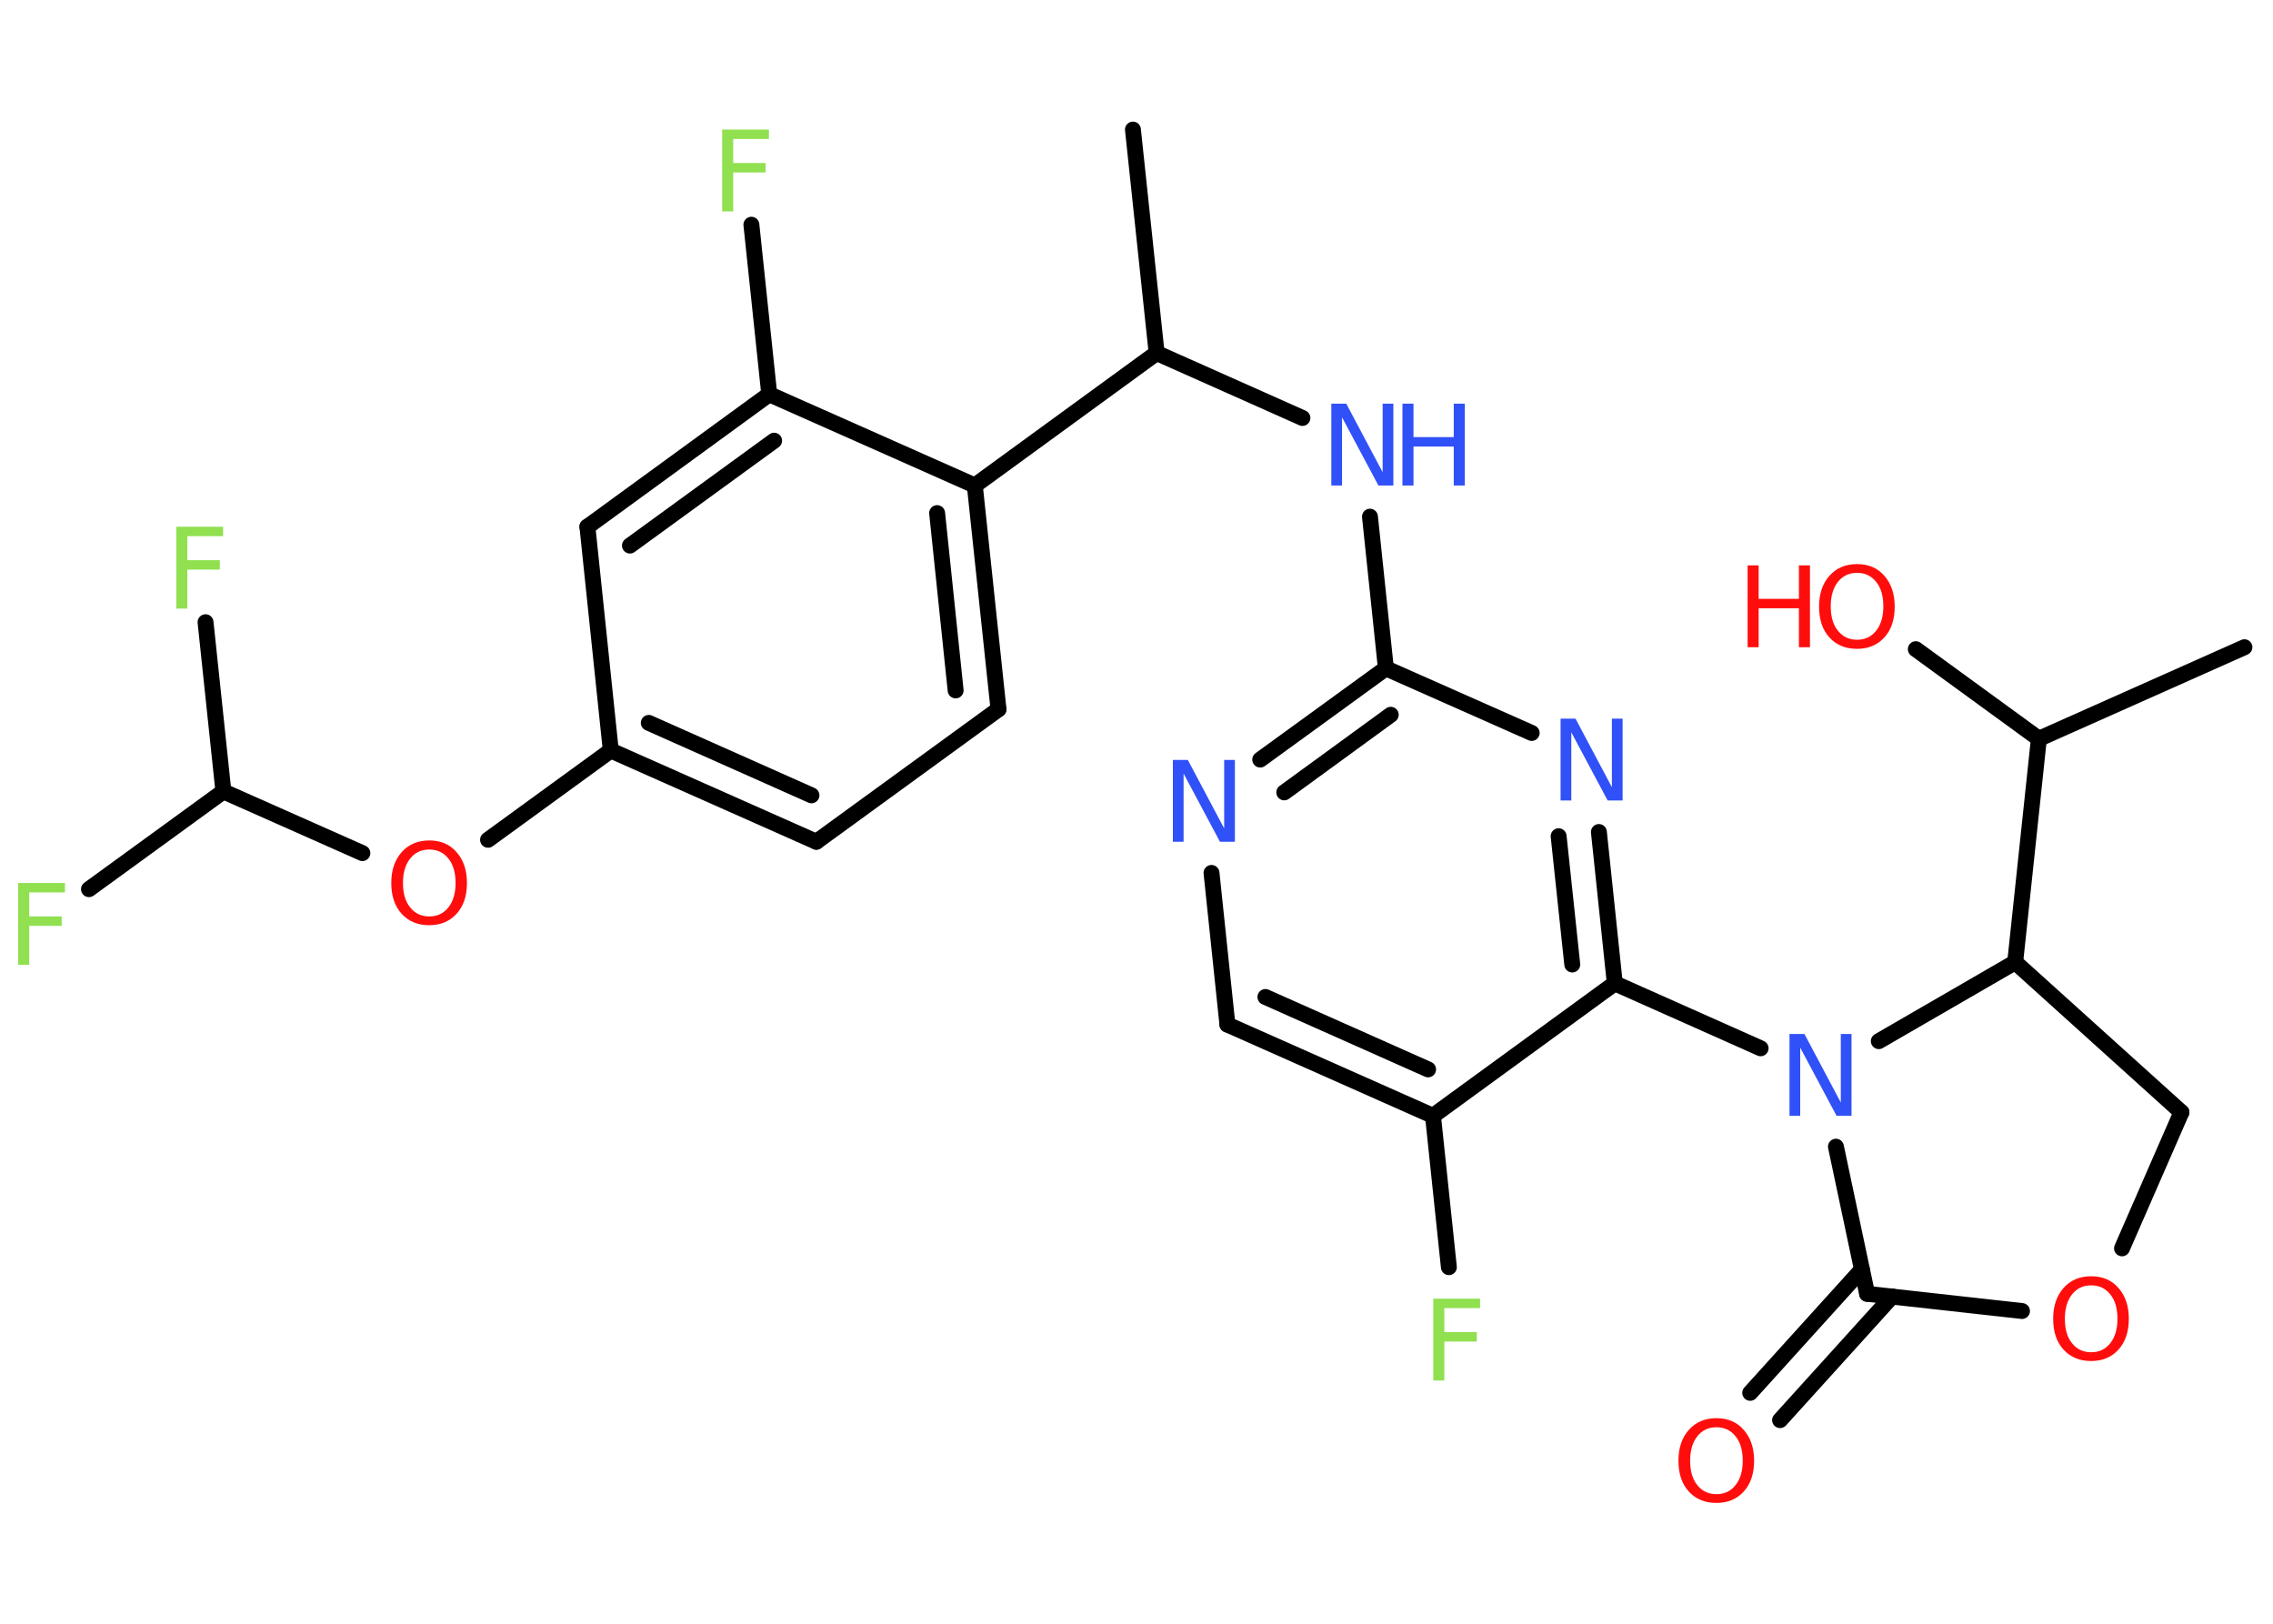 <?xml version='1.0' encoding='UTF-8'?>
<!DOCTYPE svg PUBLIC "-//W3C//DTD SVG 1.1//EN" "http://www.w3.org/Graphics/SVG/1.1/DTD/svg11.dtd">
<svg version='1.2' xmlns='http://www.w3.org/2000/svg' xmlns:xlink='http://www.w3.org/1999/xlink' width='70.0mm' height='50.0mm' viewBox='0 0 70.0 50.0'>
  <desc>Generated by the Chemistry Development Kit (http://github.com/cdk)</desc>
  <g stroke-linecap='round' stroke-linejoin='round' stroke='#000000' stroke-width='.49' fill='#FF0D0D'>
    <rect x='.0' y='.0' width='70.0' height='50.0' fill='#FFFFFF' stroke='none'/>
    <g id='mol1' class='mol'>
      <line id='mol1bnd1' class='bond' x1='34.89' y1='3.99' x2='35.62' y2='10.87'/>
      <line id='mol1bnd2' class='bond' x1='35.62' y1='10.87' x2='40.11' y2='12.87'/>
      <line id='mol1bnd3' class='bond' x1='42.19' y1='15.91' x2='42.68' y2='20.58'/>
      <g id='mol1bnd4' class='bond'>
        <line x1='42.68' y1='20.58' x2='38.81' y2='23.39'/>
        <line x1='42.83' y1='22.01' x2='39.55' y2='24.4'/>
      </g>
      <line id='mol1bnd5' class='bond' x1='37.31' y1='26.88' x2='37.8' y2='31.55'/>
      <g id='mol1bnd6' class='bond'>
        <line x1='37.8' y1='31.55' x2='44.13' y2='34.36'/>
        <line x1='38.97' y1='30.7' x2='43.98' y2='32.93'/>
      </g>
      <line id='mol1bnd7' class='bond' x1='44.13' y1='34.36' x2='44.62' y2='39.02'/>
      <line id='mol1bnd8' class='bond' x1='44.13' y1='34.36' x2='49.73' y2='30.28'/>
      <line id='mol1bnd9' class='bond' x1='49.73' y1='30.28' x2='54.22' y2='32.28'/>
      <line id='mol1bnd10' class='bond' x1='56.54' y1='35.31' x2='57.5' y2='39.84'/>
      <g id='mol1bnd11' class='bond'>
        <line x1='58.27' y1='39.92' x2='54.82' y2='43.73'/>
        <line x1='57.34' y1='39.09' x2='53.9' y2='42.89'/>
      </g>
      <line id='mol1bnd12' class='bond' x1='57.5' y1='39.84' x2='62.27' y2='40.37'/>
      <line id='mol1bnd13' class='bond' x1='65.35' y1='38.44' x2='67.18' y2='34.25'/>
      <line id='mol1bnd14' class='bond' x1='67.18' y1='34.25' x2='62.06' y2='29.63'/>
      <line id='mol1bnd15' class='bond' x1='57.86' y1='32.06' x2='62.06' y2='29.63'/>
      <line id='mol1bnd16' class='bond' x1='62.06' y1='29.63' x2='62.79' y2='22.75'/>
      <line id='mol1bnd17' class='bond' x1='62.79' y1='22.75' x2='69.12' y2='19.93'/>
      <line id='mol1bnd18' class='bond' x1='62.79' y1='22.75' x2='59.0' y2='19.99'/>
      <g id='mol1bnd19' class='bond'>
        <line x1='49.73' y1='30.28' x2='49.24' y2='25.62'/>
        <line x1='48.42' y1='29.7' x2='48.0' y2='25.75'/>
      </g>
      <line id='mol1bnd20' class='bond' x1='42.68' y1='20.58' x2='47.17' y2='22.57'/>
      <line id='mol1bnd21' class='bond' x1='35.62' y1='10.87' x2='30.02' y2='14.95'/>
      <g id='mol1bnd22' class='bond'>
        <line x1='30.75' y1='21.84' x2='30.02' y2='14.95'/>
        <line x1='29.43' y1='21.26' x2='28.86' y2='15.8'/>
      </g>
      <line id='mol1bnd23' class='bond' x1='30.75' y1='21.84' x2='25.14' y2='25.92'/>
      <g id='mol1bnd24' class='bond'>
        <line x1='18.81' y1='23.11' x2='25.14' y2='25.92'/>
        <line x1='19.98' y1='22.26' x2='24.99' y2='24.49'/>
      </g>
      <line id='mol1bnd25' class='bond' x1='18.81' y1='23.11' x2='15.03' y2='25.86'/>
      <line id='mol1bnd26' class='bond' x1='11.16' y1='26.27' x2='6.88' y2='24.37'/>
      <line id='mol1bnd27' class='bond' x1='6.88' y1='24.37' x2='2.74' y2='27.38'/>
      <line id='mol1bnd28' class='bond' x1='6.88' y1='24.37' x2='6.33' y2='19.16'/>
      <line id='mol1bnd29' class='bond' x1='18.81' y1='23.11' x2='18.09' y2='16.22'/>
      <g id='mol1bnd30' class='bond'>
        <line x1='23.69' y1='12.14' x2='18.09' y2='16.22'/>
        <line x1='23.84' y1='13.57' x2='19.4' y2='16.8'/>
      </g>
      <line id='mol1bnd31' class='bond' x1='30.02' y1='14.95' x2='23.69' y2='12.14'/>
      <line id='mol1bnd32' class='bond' x1='23.69' y1='12.14' x2='23.14' y2='6.92'/>
      <g id='mol1atm3' class='atom'>
        <path d='M41.0 12.43h.46l1.12 2.11v-2.11h.33v2.52h-.46l-1.12 -2.1v2.1h-.33v-2.52z' stroke='none' fill='#3050F8'/>
        <path d='M43.19 12.43h.34v1.03h1.24v-1.03h.34v2.52h-.34v-1.2h-1.24v1.2h-.34v-2.52z' stroke='none' fill='#3050F8'/>
      </g>
      <path id='mol1atm5' class='atom' d='M36.12 23.4h.46l1.12 2.11v-2.11h.33v2.52h-.46l-1.12 -2.1v2.1h-.33v-2.52z' stroke='none' fill='#3050F8'/>
      <path id='mol1atm8' class='atom' d='M44.14 39.99h1.44v.29h-1.1v.74h1.0v.29h-1.0v1.2h-.34v-2.52z' stroke='none' fill='#90E050'/>
      <path id='mol1atm10' class='atom' d='M55.11 31.84h.46l1.12 2.11v-2.11h.33v2.52h-.46l-1.12 -2.1v2.1h-.33v-2.52z' stroke='none' fill='#3050F8'/>
      <path id='mol1atm12' class='atom' d='M52.86 43.95q-.37 .0 -.59 .28q-.22 .28 -.22 .75q.0 .48 .22 .75q.22 .28 .59 .28q.37 .0 .59 -.28q.22 -.28 .22 -.75q.0 -.48 -.22 -.75q-.22 -.28 -.59 -.28zM52.86 43.67q.53 .0 .84 .36q.32 .36 .32 .95q.0 .6 -.32 .95q-.32 .35 -.84 .35q-.53 .0 -.85 -.35q-.32 -.35 -.32 -.95q.0 -.59 .32 -.95q.32 -.36 .85 -.36z' stroke='none'/>
      <path id='mol1atm13' class='atom' d='M64.4 39.58q-.37 .0 -.59 .28q-.22 .28 -.22 .75q.0 .48 .22 .75q.22 .28 .59 .28q.37 .0 .59 -.28q.22 -.28 .22 -.75q.0 -.48 -.22 -.75q-.22 -.28 -.59 -.28zM64.4 39.3q.53 .0 .84 .36q.32 .36 .32 .95q.0 .6 -.32 .95q-.32 .35 -.84 .35q-.53 .0 -.85 -.35q-.32 -.35 -.32 -.95q.0 -.59 .32 -.95q.32 -.36 .85 -.36z' stroke='none'/>
      <g id='mol1atm18' class='atom'>
        <path d='M57.19 17.64q-.37 .0 -.59 .28q-.22 .28 -.22 .75q.0 .48 .22 .75q.22 .28 .59 .28q.37 .0 .59 -.28q.22 -.28 .22 -.75q.0 -.48 -.22 -.75q-.22 -.28 -.59 -.28zM57.19 17.37q.53 .0 .84 .36q.32 .36 .32 .95q.0 .6 -.32 .95q-.32 .35 -.84 .35q-.53 .0 -.85 -.35q-.32 -.35 -.32 -.95q.0 -.59 .32 -.95q.32 -.36 .85 -.36z' stroke='none'/>
        <path d='M53.82 17.41h.34v1.03h1.24v-1.03h.34v2.52h-.34v-1.2h-1.24v1.2h-.34v-2.52z' stroke='none'/>
      </g>
      <path id='mol1atm19' class='atom' d='M48.06 22.13h.46l1.12 2.11v-2.11h.33v2.52h-.46l-1.12 -2.1v2.1h-.33v-2.52z' stroke='none' fill='#3050F8'/>
      <path id='mol1atm24' class='atom' d='M13.22 26.16q-.37 .0 -.59 .28q-.22 .28 -.22 .75q.0 .48 .22 .75q.22 .28 .59 .28q.37 .0 .59 -.28q.22 -.28 .22 -.75q.0 -.48 -.22 -.75q-.22 -.28 -.59 -.28zM13.22 25.88q.53 .0 .84 .36q.32 .36 .32 .95q.0 .6 -.32 .95q-.32 .35 -.84 .35q-.53 .0 -.85 -.35q-.32 -.35 -.32 -.95q.0 -.59 .32 -.95q.32 -.36 .85 -.36z' stroke='none'/>
      <path id='mol1atm26' class='atom' d='M.56 27.19h1.44v.29h-1.1v.74h1.0v.29h-1.0v1.2h-.34v-2.52z' stroke='none' fill='#90E050'/>
      <path id='mol1atm27' class='atom' d='M5.43 16.22h1.44v.29h-1.1v.74h1.0v.29h-1.0v1.2h-.34v-2.52z' stroke='none' fill='#90E050'/>
      <path id='mol1atm30' class='atom' d='M22.24 3.99h1.44v.29h-1.1v.74h1.0v.29h-1.0v1.2h-.34v-2.52z' stroke='none' fill='#90E050'/>
    </g>
  </g>
</svg>
